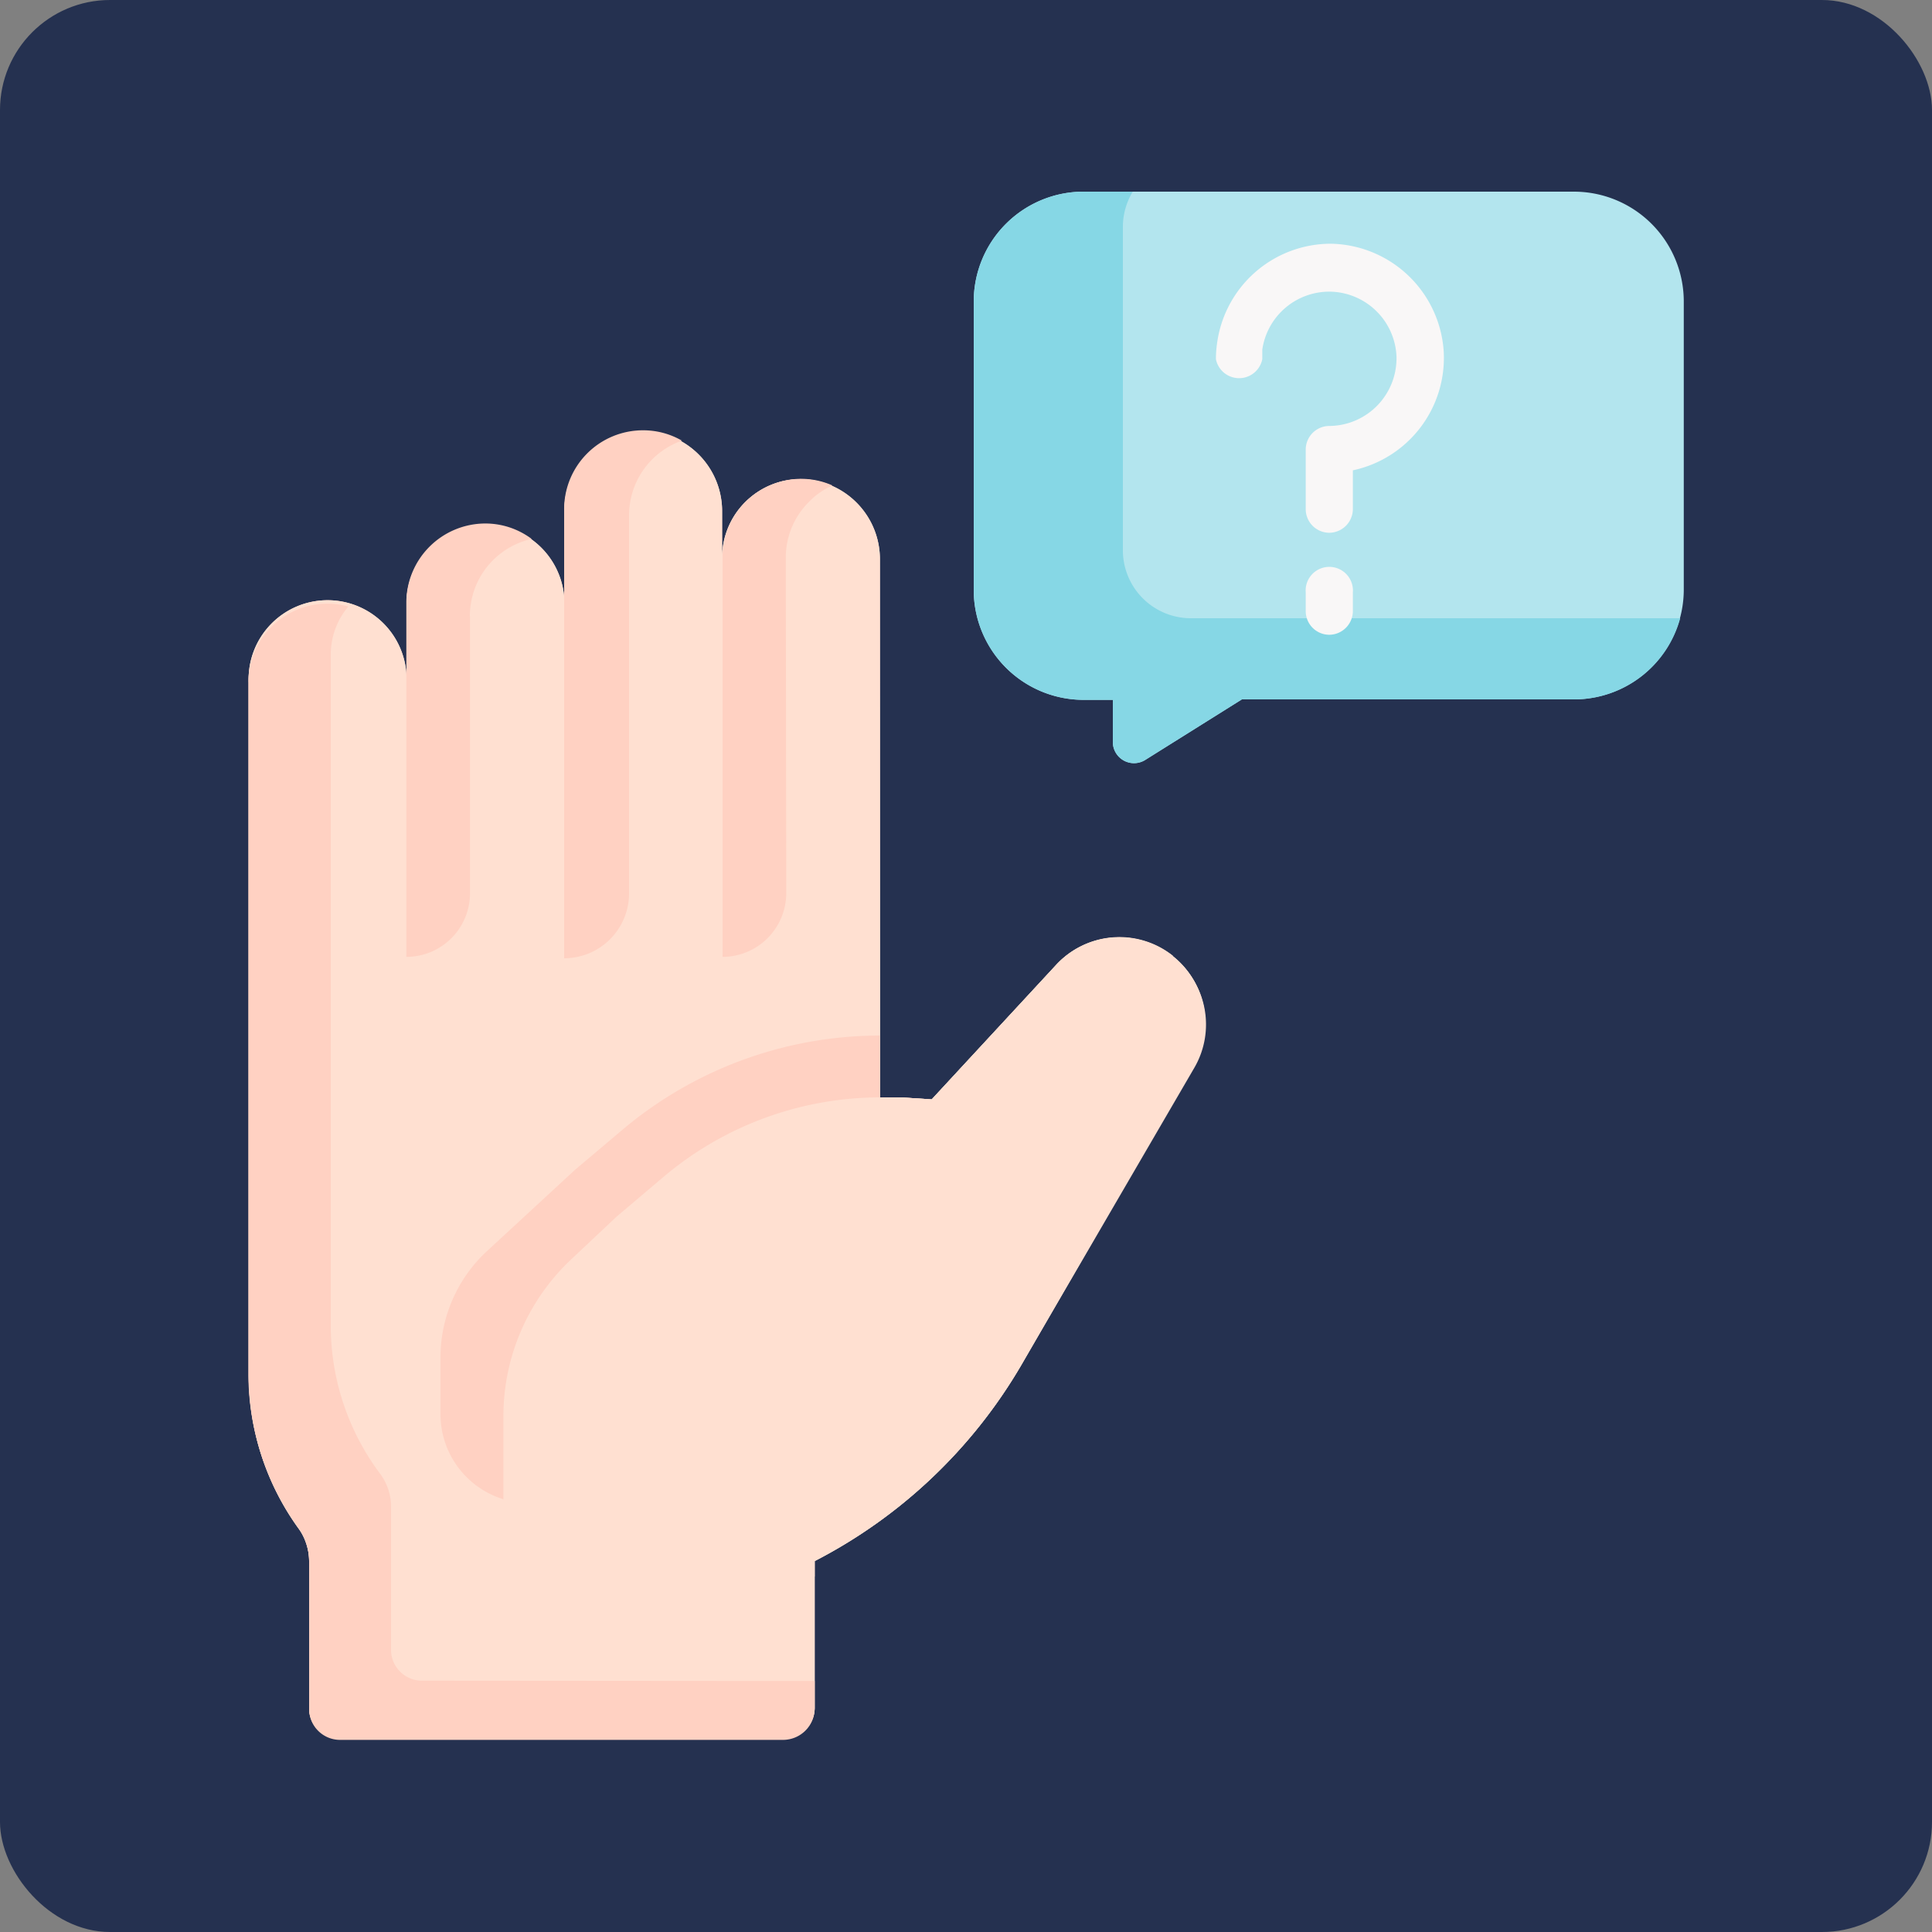 <svg width="125" height="125" xmlns="http://www.w3.org/2000/svg">
 <rect width="100%" height="100%" fill="#808080" stroke="none"/>
 <title>Ativo 210elogios</title>

 <g>
  <title>Layer 1</title>
  <rect class="cls-1" width="125" height="125" rx="7.12" fill="#253150" id="svg_1"/>
  <path class="cls-2" d="m56.94,71c0.44,0 0.89,0 1.34,0l2,0.13l8.06,-8.71a5.57,5.57 0 0 1 8.9,6.58l-11.17,19.33a32.94,32.94 0 0 1 -13.36,12.67l0,9.52a2.05,2.05 0 0 1 -2.05,2l-28.66,0a2,2 0 0 1 -2,-2l0,-9.52a3.63,3.63 0 0 0 -0.19,-1.14a3.5,3.5 0 0 0 -0.52,-1a17,17 0 0 1 -3.2,-9.91l0,-44.78a5.11,5.11 0 1 1 10.21,0l0,-5.12a5.11,5.11 0 0 1 10.22,0l0,-6.05a5.11,5.11 0 0 1 5.2,-5.11a5.18,5.18 0 0 1 5,5.22l0,3a5.09,5.09 0 0 1 5.21,-5.11a5.18,5.18 0 0 1 5,5.22l0.01,34.78z" fill="#ffe0d1" id="svg_2"/>
  <path class="cls-2" d="m56.94,71c0.44,0 0.89,0 1.34,0l2,0.13l8.06,-8.71a5.57,5.57 0 0 1 8.9,6.58l-11.17,19.33a32.94,32.94 0 0 1 -13.36,12.67l0,9.52a2.05,2.05 0 0 1 -2.05,2l-28.66,0a2,2 0 0 1 -2,-2l0,-9.52a3.63,3.63 0 0 0 -0.19,-1.14a3.5,3.5 0 0 0 -0.52,-1a17,17 0 0 1 -3.2,-9.91l0,-44.78a5.11,5.11 0 1 1 10.21,0l0,-5.12a5.11,5.11 0 0 1 10.22,0l0,-6.05a5.11,5.11 0 0 1 5.2,-5.11a5.18,5.18 0 0 1 5,5.22l0,3a5.09,5.09 0 0 1 5.21,-5.11a5.18,5.18 0 0 1 5,5.22l0.01,34.78z" fill="#ffe0d1" id="svg_3"/>
  <path class="cls-3" d="m27.35,108.74a2,2 0 0 1 -2.05,-2l0,-9.27a3.49,3.49 0 0 0 -0.18,-1.11a3.59,3.59 0 0 0 -0.52,-1a16,16 0 0 1 -3.2,-9.61l0,-43.39a4.81,4.81 0 0 1 1.14,-3.12a5.11,5.11 0 0 0 -6.47,4.93l0,44.72a17,17 0 0 0 3.2,9.91a3.5,3.5 0 0 1 0.52,1a3.63,3.63 0 0 1 0.21,1.2l0,9.57a2,2 0 0 0 2,2l28.66,0a2.05,2.05 0 0 0 2.05,-2l0,-1.81l-25.36,-0.02z" fill="#ffd1c2" id="svg_4"/>
  <path class="cls-4" d="m58,97.52l0,0.06l0.26,-0.2l-0.26,0.14z" fill="#fcf0b6" id="svg_5"/>
  <path class="cls-3" d="m57.31,71.05l-0.37,0l0,-4.05l0,0a25.86,25.86 0 0 0 -16.65,6.08l-3.09,2.61l-5.75,5.31a9.37,9.37 0 0 0 -2.95,6.82l0,3.68a5.75,5.75 0 0 0 5.76,5.75l23.05,0l0,-26.2z" fill="#ffd1c2" id="svg_6"/>
  <path class="cls-2" d="m75.91,61.92a5.56,5.56 0 0 1 1.36,7.17l-11.2,19.24a32.94,32.94 0 0 1 -13.36,12.67l0,1l-20.14,0l0,-10.44a13.92,13.92 0 0 1 4.43,-10.12l2.9,-2.73l3,-2.54a21.73,21.73 0 0 1 14.04,-5.17c0.44,0 0.89,0 1.34,0l2,0.13l8.06,-8.71a5.56,5.56 0 0 1 7.54,-0.59l0.03,0.09z" fill="#ffe0d1" id="svg_7"/>
  <path class="cls-5" d="m101.82,12.4l-31.68,0a7.11,7.11 0 0 0 -7.14,7.11l0,18.66a7.11,7.11 0 0 0 7.11,7.11l1.89,0l0,2.72a1.37,1.37 0 0 0 2.11,1.16l6.24,-3.91l21.48,0a7.11,7.11 0 0 0 7.11,-7.11l0,-18.63a7.11,7.11 0 0 0 -7.11,-7.11l-0.01,0z" fill="#b3e5ee" id="svg_8"/>
  <path class="cls-6" d="m86,34.47a1.53,1.53 0 0 1 -1.52,-1.53l0,-3.85a1.53,1.53 0 0 1 1.52,-1.53a4.38,4.38 0 0 0 4.35,-4.56a4.38,4.38 0 0 0 -4.28,-4.13l-0.07,0a4.38,4.38 0 0 0 -4.33,3.75c0,0.21 0,0.41 0,0.62a1.53,1.53 0 0 1 -3,0a7.17,7.17 0 0 1 0.07,-1a7.43,7.43 0 0 1 7.26,-6.47l0.15,0a7.45,7.45 0 0 1 7.26,7a7.44,7.44 0 0 1 -5.88,7.66l0,2.48a1.54,1.54 0 0 1 -1.53,1.56z" fill="#f9f7f7" id="svg_9"/>
  <path class="cls-7" d="m77.06,40a4.4,4.4 0 0 1 -4.41,-4.41l0,-20.89a4.39,4.39 0 0 1 0.64,-2.3l-3.15,0a7.11,7.11 0 0 0 -7.14,7.11l0,18.66a7.11,7.11 0 0 0 7.11,7.11l1.89,0l0,2.72a1.37,1.37 0 0 0 2.11,1.16l6.24,-3.91l21.48,0a7.11,7.11 0 0 0 6.88,-5.25l-31.65,0z" fill="#86d7e5" id="svg_10"/>
  <path class="cls-6" d="m86,41.07a1.53,1.53 0 0 1 -1.52,-1.53l0,-1.21a1.53,1.53 0 1 1 3.05,0l0,1.21a1.54,1.54 0 0 1 -1.53,1.53z" fill="#f9f7f7" id="svg_11"/>
  <path class="cls-3" d="m50.84,36.08a5.08,5.08 0 0 1 1.5,-3.61a4.78,4.78 0 0 1 1.52,-1.06a5,5 0 0 0 -2,-0.43a5.09,5.09 0 0 0 -5.11,5.1l0,25.83a4.13,4.13 0 0 0 4.12,-4.13l-0.03,-21.7z" fill="#ffd1c2" id="svg_12"/>
  <path class="cls-3" d="m30.4,39.87a5.11,5.11 0 0 1 4,-5a5,5 0 0 0 -3,-1a5.12,5.12 0 0 0 -5.11,5.11l0,22.93a4.12,4.12 0 0 0 4.12,-4.12l0,-17.92l-0.01,0z" fill="#ffd1c2" id="svg_13"/>
  <path class="cls-3" d="m40.7,33.34a5.12,5.12 0 0 1 3.42,-4.83a5,5 0 0 0 -2.51,-0.67a5.1,5.1 0 0 0 -5.11,5.16l0,29a4.2,4.2 0 0 0 4.2,-4.2l0,-24.46z" fill="#ffd1c2" id="svg_14"/>
 </g>
</svg>